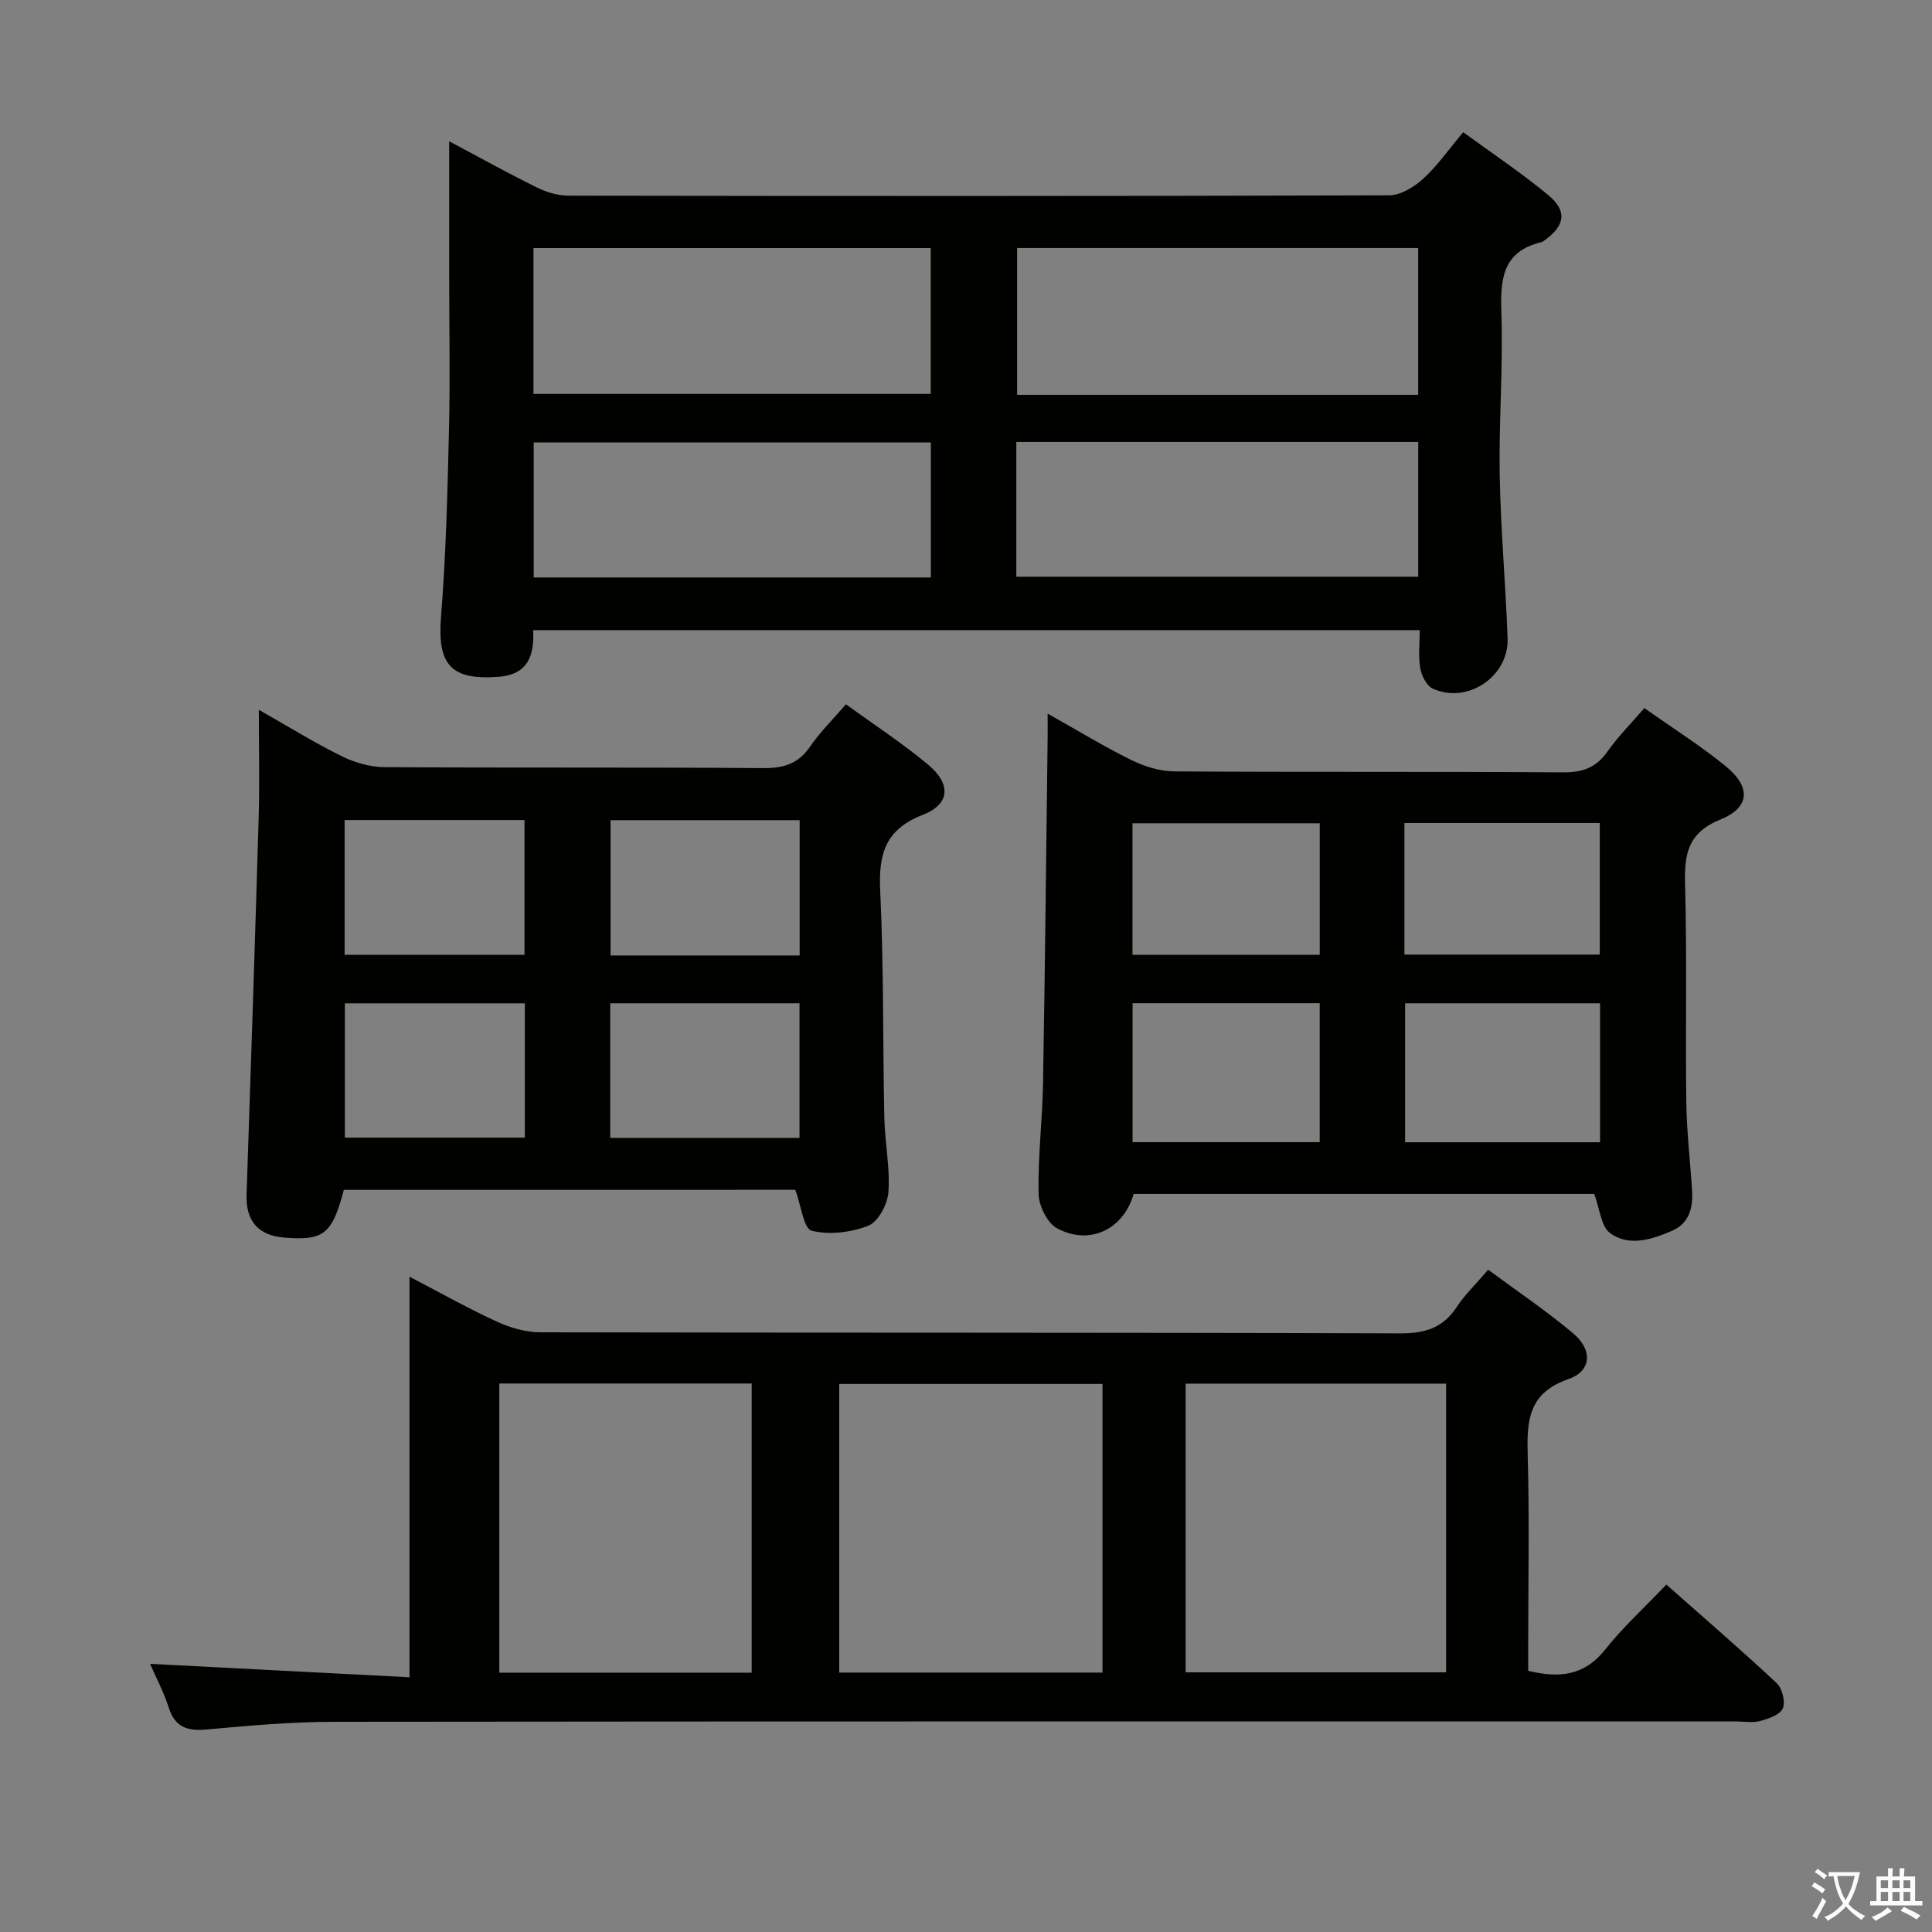 <svg enable-background="new 0 0 400 400" viewBox="0 0 400 400" xmlns="http://www.w3.org/2000/svg"><rect x="0" y="0" width="400" height="400" fill="#808080" stroke="none"/><path d="m377.9 391.2c-.2.3-.4.5-.6.8-.7-.6-1.4-1-2.2-1.5.2-.3.4-.5.5-.8.6.4 1.4.8 2.3 1.5zm-1.8 6.1c-.2-.2-.5-.4-.9-.6.4-.6.8-1.2 1.2-1.9s.7-1.3.9-1.9c.3.3.5.5.8.7-.7 1.3-1.4 2.6-2 3.7zm2.2-9c-.3.3-.5.5-.6.8-.6-.6-1.3-1.1-2-1.5.3-.3.5-.5.6-.7.6.5 1.3.9 2 1.4zm.3.2v-.9h2 4.5c-.3 1.3-.6 2.5-1 3.6s-.9 2.1-1.4 3c.4.5 1 1 1.6 1.4s1.2.8 1.9 1.1c-.3.2-.5.4-.8.8-.4-.3-1-.7-1.6-1.2s-1.2-1.1-1.6-1.6c-.5.6-1.1 1.1-1.7 1.6s-1.4.9-2.1 1.4c-.1-.3-.3-.5-.7-.8.6-.2 1.2-.5 1.9-1s1.4-1.1 2-1.8c-.5-.8-.9-1.6-1.2-2.5s-.6-2-.8-3.2c-.4.1-.7.1-1 .1zm2.5 2.7c.3 1 .7 1.7 1 2.2.3-.5.6-1.1 1-2s.6-1.9.9-3h-3.2-.4c.1.9.3 1.8.7 2.8z" fill="#fbfcfa"/><path d="m396.5 388.5v1.5 3.6h1.5v.9c-.4 0-1 0-1.7 0h-7.9c-.5 0-.9 0-1.2 0v-.9h1.3v-3.5c0-.7 0-1.2 0-1.6h2.4c0-.8 0-1.4 0-1.7h1c0 .3-.1.8-.1 1.7h1.5c0-.8 0-1.4 0-1.7h1c0 .3-.1.9-.1 1.7zm-8.2 9.2c-.2-.3-.5-.5-.8-.8.8-.3 1.4-.6 1.9-.9s1-.7 1.4-1.1c.3.3.6.5.9.8-1.6 1-2.8 1.6-3.4 2zm2.6-6.8v-1.6h-1.5v1.6zm0 2.7v-1.9h-1.5v1.9zm2.4-2.7v-1.6h-1.5v1.6zm0 2.7v-1.9h-1.5v1.9zm.2 2 .7-.8c.4.2.9.5 1.6.8s1.3.7 1.8 1c-.3.3-.5.5-.8.8-.4-.3-1.5-1-3.3-1.8zm2-4.7v-1.6h-1.4v1.6zm0 2.7v-1.9h-1.4v1.9z" fill="#fbfcfa"/><g fill="#010100"><path d="m31.07 344.48c17.9.93 35.56 1.84 53.71 2.78 0-28.01 0-54.91 0-82.93 6.57 3.42 12.26 6.63 18.19 9.34 2.75 1.26 5.95 2.17 8.95 2.17 59.3.12 118.6.02 177.9.22 5.16.02 8.88-1.08 11.75-5.42 1.72-2.6 4.02-4.81 6.54-7.76 6.01 4.45 12.06 8.52 17.6 13.18 4.05 3.41 3.84 7.8-.97 9.46-8.46 2.92-8.64 8.8-8.44 15.98.36 12.98.1 25.98.1 38.98v5.44c6.52 1.6 11.65.99 15.93-4.39 3.7-4.66 8.15-8.72 12.67-13.46 7.82 6.92 15.47 13.51 22.84 20.4 1.15 1.08 1.85 3.84 1.28 5.21-.55 1.32-2.93 2.15-4.66 2.63-1.55.43-3.31.1-4.97.1-96.78 0-193.56-.04-290.34.07-8.79.01-17.59.79-26.35 1.59-4 .36-6.56-.43-7.87-4.55-.99-3.12-2.56-6.06-3.86-9.04zm197.19 1.81c0-20.19 0-39.9 0-59.76-18.34 0-36.34 0-54.51 0v59.76zm71.14-.05c0-20.33 0-40.04 0-59.77-18.16 0-35.9 0-53.93 0v59.77zm-196.02-59.8v59.87h52.25c0-20.12 0-39.96 0-59.87-17.62 0-34.86 0-52.25 0z"/><path d="m93 29.25c5.84 3.11 11.92 6.48 18.14 9.56 1.99.99 4.37 1.7 6.57 1.7 56.63.09 113.27.11 169.9-.07 2.38-.01 5.16-1.72 7.04-3.43 2.92-2.66 5.23-5.99 8.29-9.64 5.92 4.33 11.97 8.36 17.54 12.96 4.03 3.33 3.58 6.28-.55 9.32-.27.2-.54.43-.85.5-8.12 1.96-8.47 7.78-8.23 14.78.37 11.12-.55 22.29-.35 33.42.2 11.28 1.23 22.55 1.63 33.84.28 7.89-8.36 13.67-15.51 10.37-1.27-.58-2.29-2.67-2.57-4.22-.43-2.42-.11-4.97-.11-7.88-61.22 0-122.22 0-183.54 0 .2 5.18-.98 9.2-7.23 9.67-9.87.74-12.66-2.56-11.86-12.48 1.03-12.88 1.35-25.83 1.65-38.75.25-10.63.04-21.3.04-31.96 0-9.12 0-18.24 0-27.69zm200.62 52.5c0-10.44 0-20.34 0-30.4-27.83 0-55.36 0-83.04 0v30.4zm-183.17-.19h82.24c0-10.29 0-20.2 0-30.2-27.54 0-54.75 0-82.24 0zm99.97 37.84h83.21c0-9.52 0-18.62 0-27.89-27.86 0-55.41 0-83.21 0zm-17.7.16c0-9.46 0-18.67 0-27.95-27.61 0-54.93 0-82.22 0v27.95z"/><path d="m234.71 247.19c-2.1 7.32-9.06 10.75-15.84 7.13-2.03-1.08-3.79-4.66-3.84-7.14-.16-7.63.78-15.27.92-22.91.41-23.79.65-47.59.95-71.38.02-1.46 0-2.91 0-5.14 6.15 3.45 11.63 6.8 17.38 9.63 2.7 1.33 5.9 2.31 8.87 2.33 26.81.18 53.63.01 80.44.2 4.07.03 6.89-.98 9.24-4.33 2.17-3.1 4.9-5.82 7.62-8.98 5.79 4.1 11.56 7.74 16.82 12.02 5.27 4.29 5.1 8.55-1.07 11.05-6.82 2.77-7.49 7.21-7.32 13.49.41 14.98.05 29.98.25 44.96.08 6.14.81 12.27 1.2 18.41.22 3.56-.61 6.77-4.19 8.31-4.18 1.79-8.87 3.33-12.79.46-1.88-1.38-2.12-5.01-3.28-8.11-31.18 0-63.29 0-95.36 0zm56.2-39.47v28.77h40.36c0-9.71 0-19.09 0-28.77-13.53 0-26.75 0-40.36 0zm-56.42-.02v28.77h38.74c0-9.75 0-19.14 0-28.77-13.12 0-25.86 0-38.74 0zm96.73-37.31c-13.6 0-26.84 0-40.45 0v27.25h40.45c0-9.26 0-18.15 0-27.25zm-57.98.06c-13.1 0-25.85 0-38.77 0v27.24h38.77c0-9.24 0-18.15 0-27.24z"/><path d="m71.19 246.35c-2.44 9.2-4.16 10.55-12.36 9.88-5.4-.44-7.97-3.49-7.78-8.89.88-26.08 1.75-52.17 2.51-78.26.2-6.97.03-13.95.03-22.12 6.3 3.57 11.58 6.86 17.13 9.59 2.69 1.33 5.89 2.26 8.87 2.28 26.15.17 52.3 0 78.45.2 4.22.03 7.25-.9 9.69-4.47 2.04-2.98 4.67-5.56 7.41-8.75 5.83 4.24 11.67 8.05 16.98 12.47 4.83 4.02 4.62 8.22-1.06 10.42-7.88 3.06-9.18 8.22-8.82 15.81.74 15.61.52 31.26.85 46.9.11 5.14 1.2 10.3.85 15.38-.17 2.5-2.09 6.15-4.13 6.96-3.58 1.43-8.09 1.96-11.77 1.06-1.63-.4-2.18-5.21-3.38-8.47-30.74.01-62.13.01-93.47.01zm94.37-48.53c0-9.63 0-18.7 0-28.01-13.28 0-26.28 0-39.15 0v28.01zm-39.22 9.9v27.87h39.19c0-9.42 0-18.49 0-27.87-13.2 0-26.11 0-39.19 0zm-54.99-37.94v27.91h37.24c0-9.38 0-18.46 0-27.91-12.39 0-24.61 0-37.24 0zm37.31 37.95c-12.79 0-25.04 0-37.26 0v27.8h37.26c0-9.37 0-18.34 0-27.8z"/></g></svg>